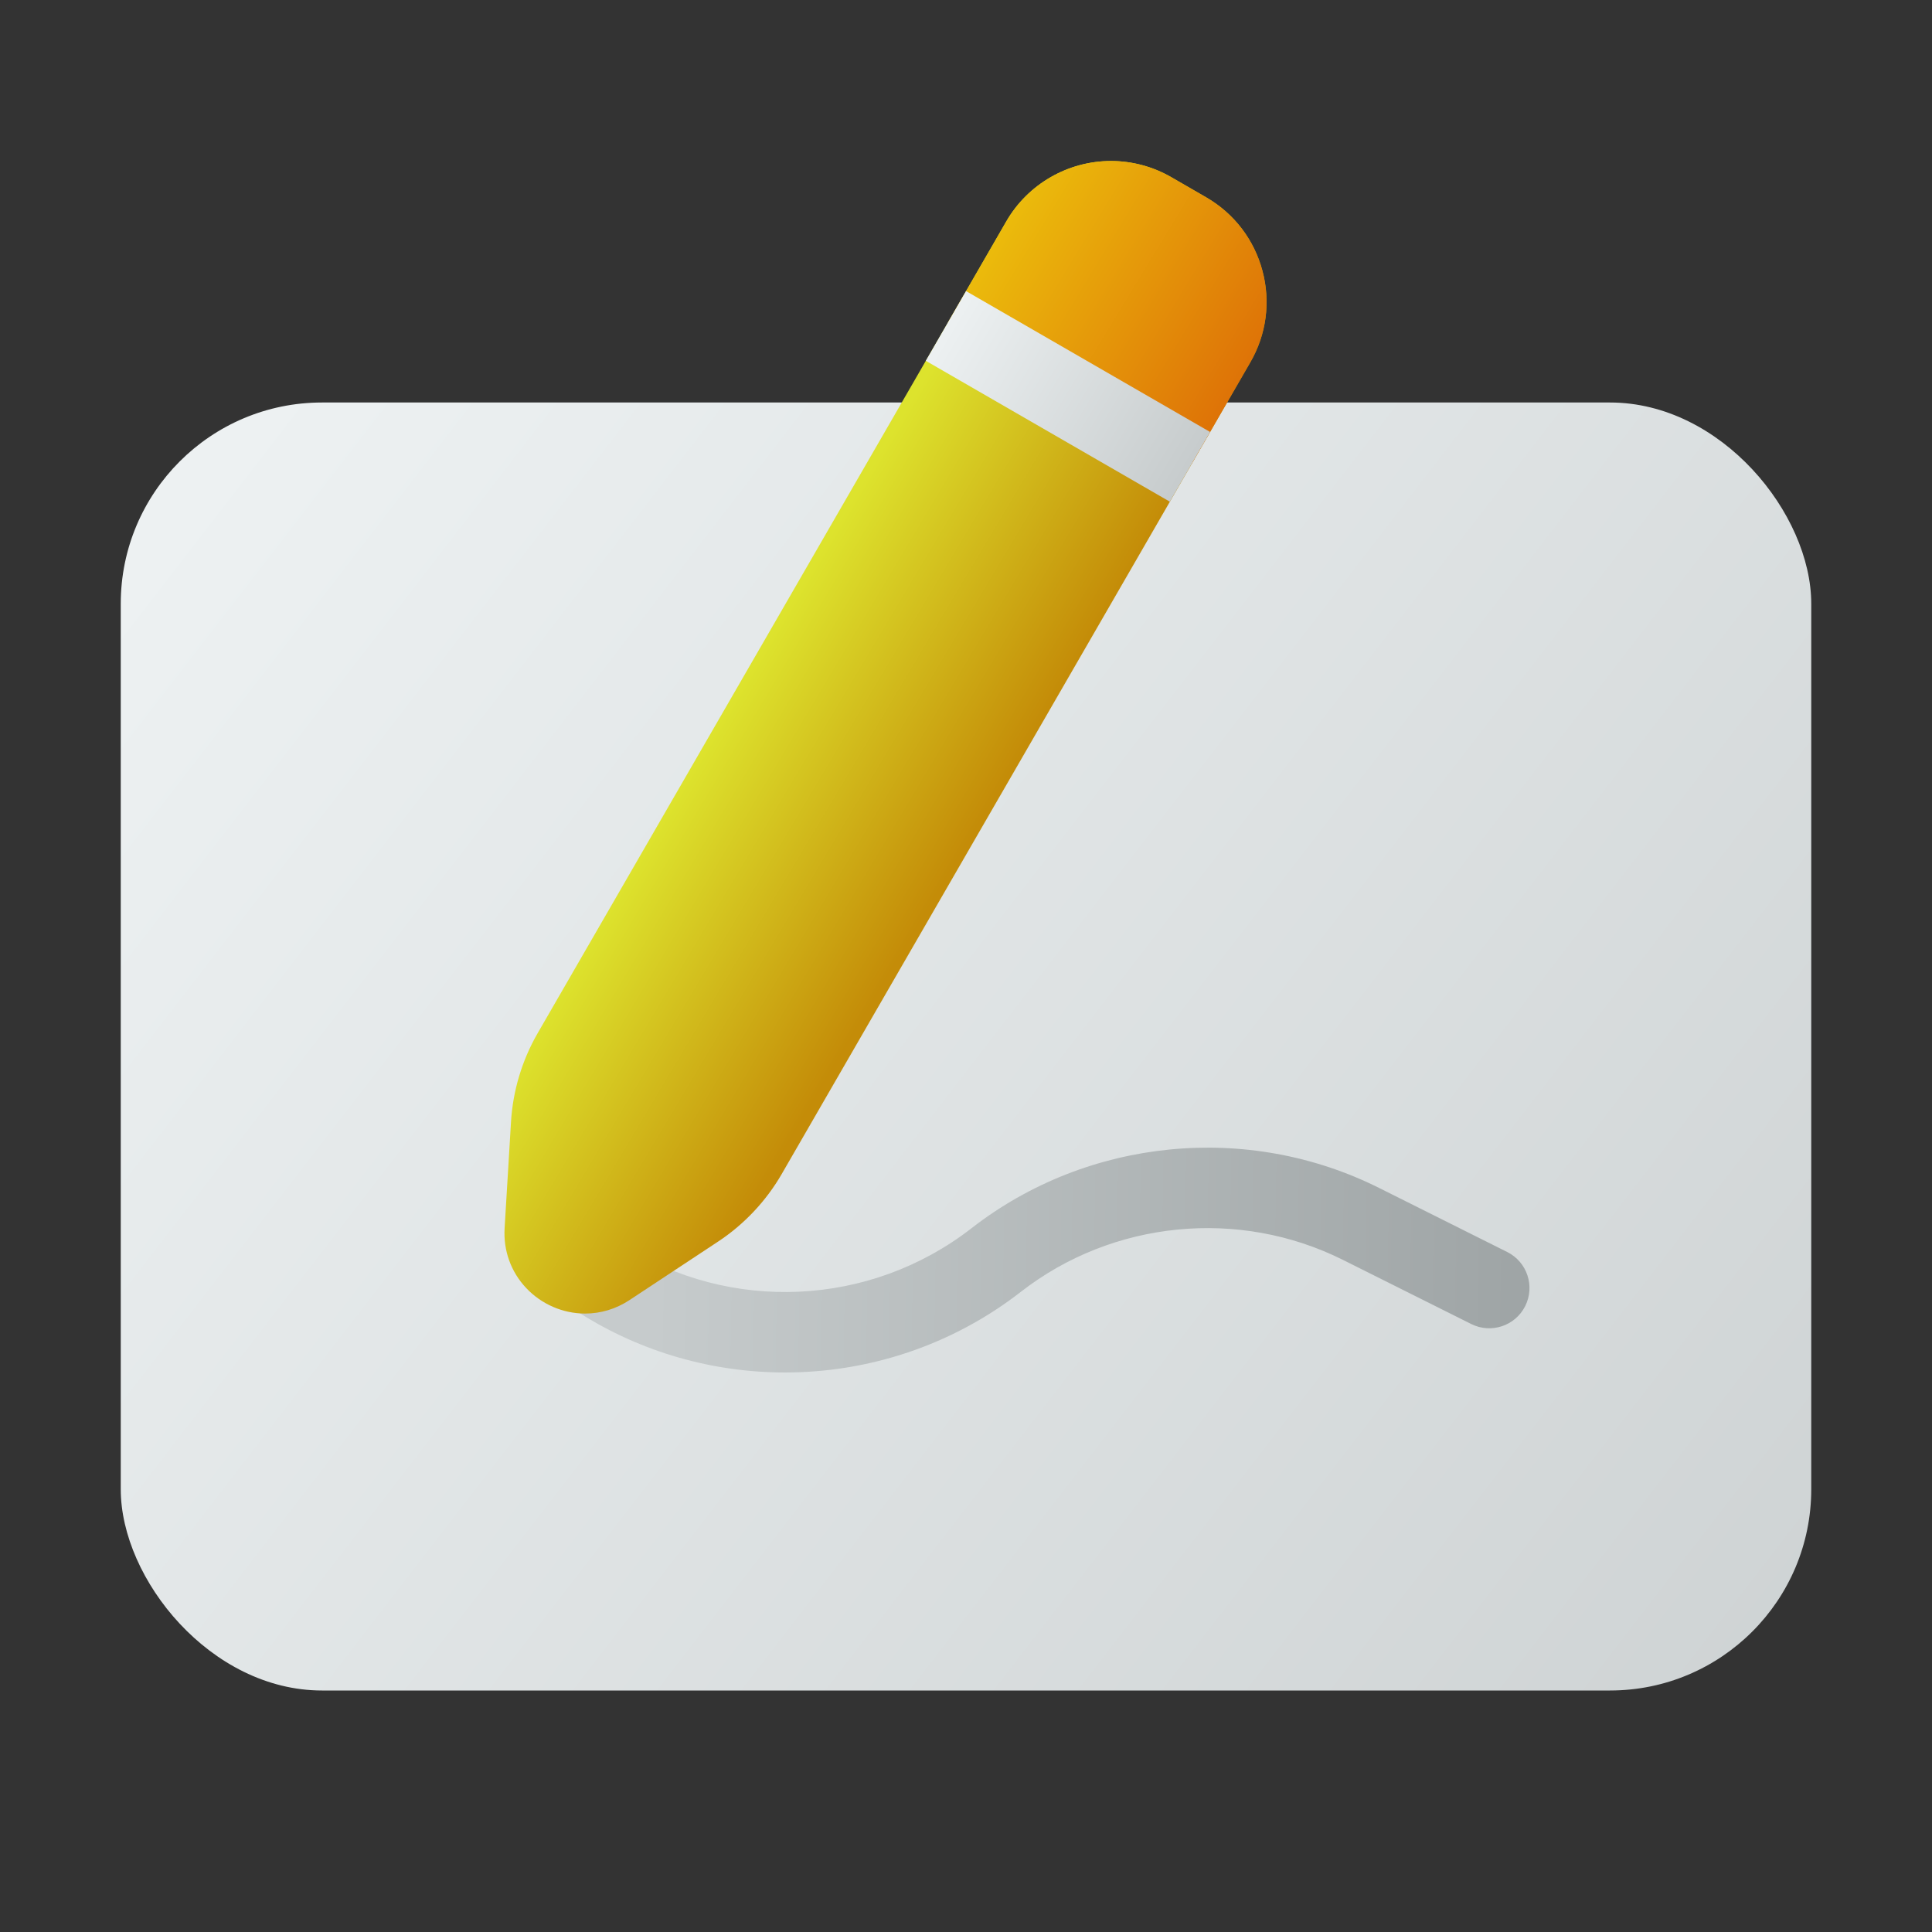 <svg id="Layer_1" xmlns="http://www.w3.org/2000/svg" xmlns:xlink="http://www.w3.org/1999/xlink" viewBox="0 0 48 48"><rect x="0" y="0" width="48" height="48" fill="#333333" stroke="none"/><defs><style>.cls-1{fill:url(#linear-gradient);}.cls-2{fill:url(#linear-gradient-3);}.cls-3{fill:url(#linear-gradient-4);}.cls-4{fill:url(#linear-gradient-2);}.cls-5{fill:url(#linear-gradient-5);}</style><linearGradient id="linear-gradient" x1="5.309" y1="11.573" x2="55.089" y2="49.996" gradientUnits="userSpaceOnUse"><stop offset="0" stop-color="#edf1f2" id="id_106"></stop><stop offset="1" stop-color="#c6cbcc" id="id_107"></stop></linearGradient><linearGradient id="linear-gradient-2" x1="16.228" y1="31.163" x2="37.564" y2="31.522" gradientUnits="userSpaceOnUse"><stop offset="0" stop-color="#c6cbcc" id="id_108"></stop><stop offset="1" stop-color="#9fa5a6" id="id_109"></stop></linearGradient><linearGradient id="linear-gradient-3" x1="18.583" y1="16.746" x2="24.445" y2="20.24" gradientUnits="userSpaceOnUse"><stop offset="0" stop-color="#dde32d" id="id_110"></stop><stop offset="1" stop-color="#c48c08" id="id_111"></stop></linearGradient><linearGradient id="linear-gradient-4" x1="25.044" y1="5.413" x2="31.135" y2="9.12" gradientUnits="userSpaceOnUse"><stop offset="0" stop-color="#ebbb0c" id="id_112"></stop><stop offset="1" stop-color="#de7207" id="id_113"></stop></linearGradient><linearGradient id="linear-gradient-5" x1="23.477" y1="8.015" x2="29.647" y2="11.716" gradientTransform="translate(21.796 -18.054) rotate(60.002)" xlink:href="#linear-gradient"></linearGradient></defs><rect class="cls-1" x="3" y="10" width="42" height="32" rx="5" ry="5" id="id_101"></rect><path class="cls-4" d="M19.504,34.099c-1.776,0-3.556-.492-5.12-1.487l-.242-.154c-.466-.296-.603-.915-.307-1.381,.296-.465,.915-.604,1.381-.307l.242,.154c2.681,1.708,6.17,1.542,8.679-.409,2.883-2.243,6.857-2.636,10.124-1.002l3.186,1.593c.494,.247,.694,.848,.447,1.342-.247,.494-.847,.694-1.342,.447l-3.186-1.593c-2.583-1.291-5.723-.981-8.002,.792-1.711,1.331-3.783,2.005-5.861,2.005Z" id="id_102"></path><path class="cls-2" d="M14.536,32.635c-.55,0-1.083-.231-1.463-.634-.379-.402-.57-.931-.536-1.488l.159-2.641c.046-.77,.274-1.531,.661-2.201L25.002,5.5c.535-.926,1.531-1.5,2.601-1.5,.524,0,1.042,.139,1.498,.402l.866,.5c.694,.401,1.19,1.048,1.398,1.822s.101,1.583-.3,2.277l-11.645,20.17c-.386,.668-.931,1.247-1.575,1.673l-2.208,1.458c-.331,.218-.71,.333-1.1,.333Z" id="id_103"></path><path class="cls-3" d="M29.966,4.902l-.866-.5c-.456-.263-.974-.402-1.498-.402-1.07,0-2.066,.575-2.601,1.5l-1.45,2.512,6.062,3.5,1.45-2.511c.401-.694,.508-1.503,.3-2.277s-.704-1.421-1.398-1.822Z" id="id_104"></path><rect class="cls-5" x="25.533" y="6.348" width="2" height="7" transform="translate(4.738 27.903) rotate(-60.002)" id="id_105"></rect></svg>